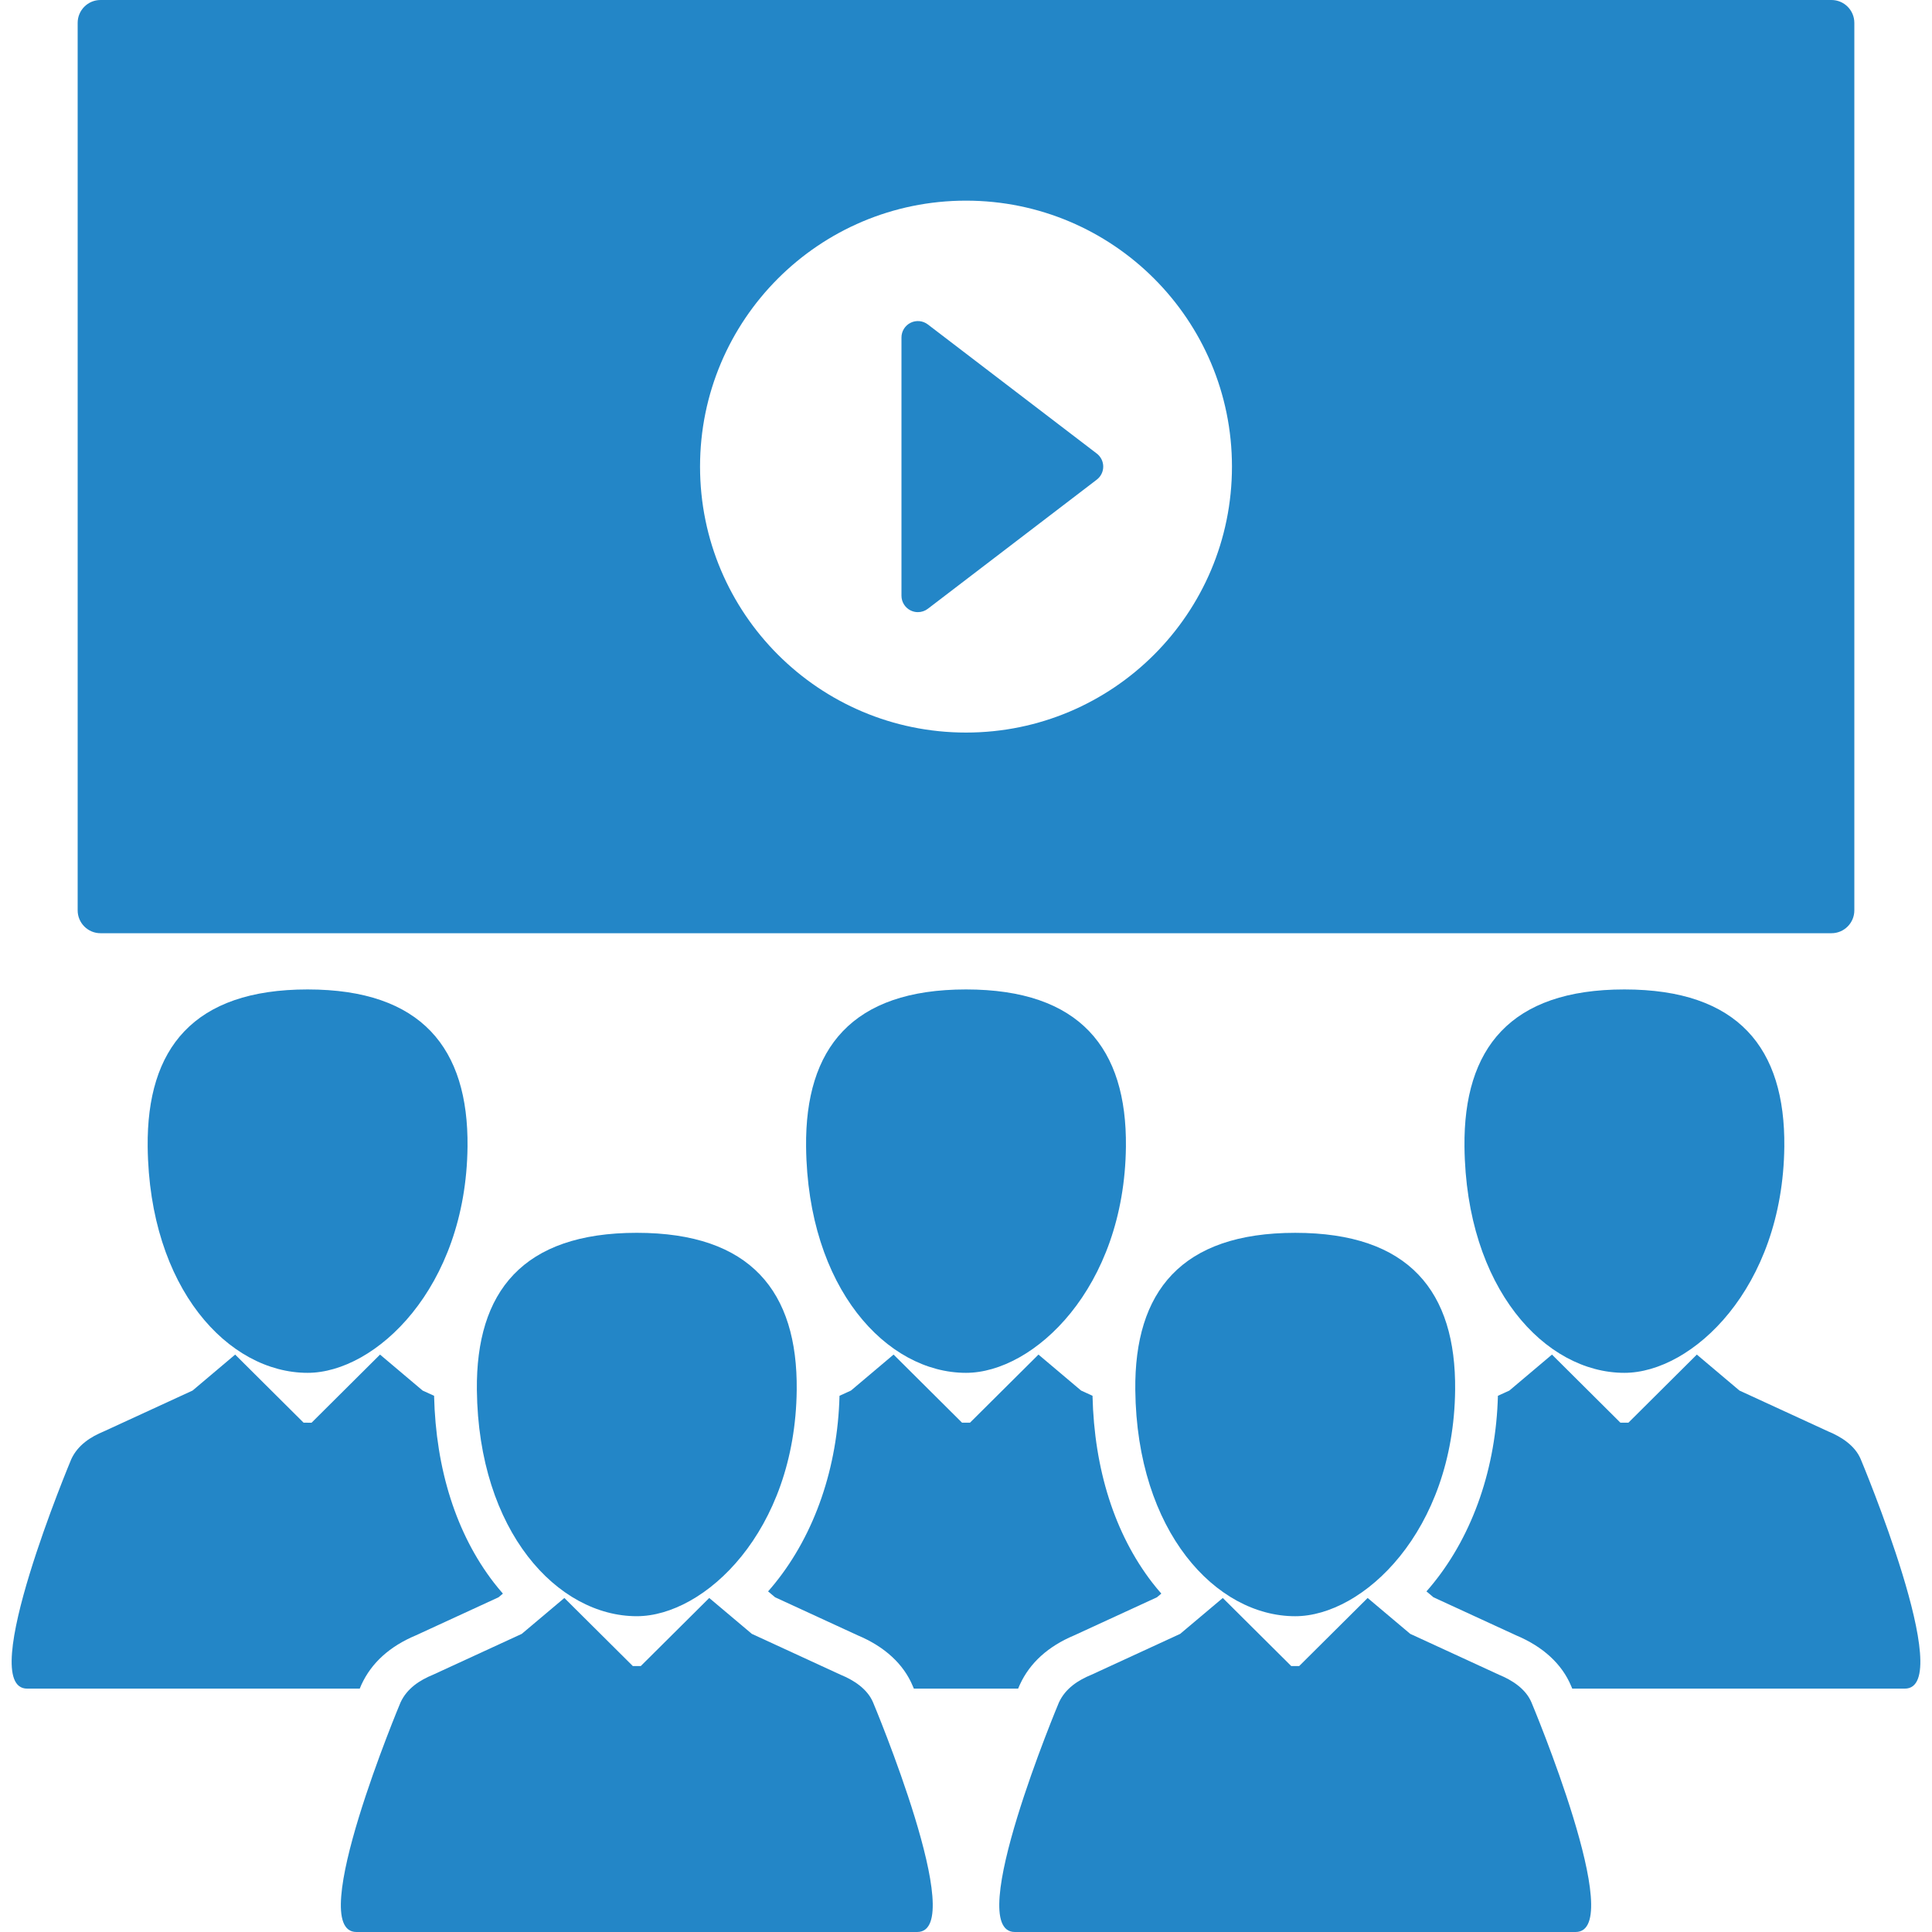 <?xml version="1.0" encoding="iso-8859-1"?>
<!-- Generator: Adobe Illustrator 16.0.0, SVG Export Plug-In . SVG Version: 6.00 Build 0)  -->
<!DOCTYPE svg PUBLIC "-//W3C//DTD SVG 1.1//EN" "http://www.w3.org/Graphics/SVG/1.1/DTD/svg11.dtd">
<svg version="1.1" id="Capa_1" xmlns="http://www.w3.org/2000/svg" xmlns:xlink="http://www.w3.org/1999/xlink" x="0px" y="0px"
	 width="445.371px" height="445.371px" viewBox="0 0 445.371 445.371" style="enable-background:new 0 0 445.371 445.371;"
	 xml:space="preserve">
<g>
	<g>
		<g fill="#2386C7">
			<path d="M83.199,388.629l0.136-0.312c2.311-5.006,6.526-8.813,12.534-11.33l19.052-8.773l1.01-0.85
				c-0.726-0.834-1.435-1.691-2.121-2.578c-8.613-11.189-13.345-26.055-13.743-43.025l-2.639-1.205l-9.821-8.293l-15.781,15.702
				h-0.011l-1.813-0.001h-0.011l-15.78-15.701l-9.823,8.293l-20.442,9.409c-3.025,1.245-5.997,3.128-7.51,6.401
				c0,0-22.22,52.901-10.167,52.901h76.663C83.082,388.914,83.174,388.693,83.199,388.629z"/>
			<path d="M34.043,264.328c0.354,32.673,18.615,52.143,36.866,52.143c15.593,0,36.51-19.47,36.867-52.143
				c0.226-22.666-10.57-36.238-36.867-36.238C44.611,228.089,33.813,241.662,34.043,264.328z"/>
			<path d="M197.729,376.986c6.184,2.588,10.563,6.608,12.675,11.664c0.023,0.051,0.11,0.266,0.261,0.616h24.042
				c0.15-0.354,0.243-0.573,0.27-0.639l0.141-0.312c2.307-5.007,6.523-8.813,12.526-11.33l19.057-8.773l1.011-0.85
				c-0.729-0.834-1.438-1.691-2.124-2.578c-8.612-11.189-13.346-26.055-13.737-43.025l-2.638-1.205l-9.821-8.293l-15.787,15.702
				h-0.006l-1.818-0.001h-0.006l-15.785-15.701l-9.821,8.293l-2.642,1.207c-0.422,16.494-5.673,31.793-14.87,43.205
				c-0.522,0.646-1.053,1.267-1.594,1.886l1.618,1.36L197.729,376.986z"/>
			<path d="M222.685,316.471c15.592,0,36.514-19.471,36.866-52.144c0.229-22.666-10.57-36.238-36.866-36.238
				c-26.297,0-37.092,13.572-36.864,36.238C186.172,297,204.435,316.471,222.685,316.471z"/>
			<path d="M428.936,336.365c-1.318-3.14-4.485-5.156-7.51-6.401l-20.443-9.409l-9.822-8.293l-15.778,15.702h-0.014l-1.812-0.001
				h-0.012l-15.779-15.701l-9.822,8.293l-2.641,1.207c-0.425,16.494-5.676,31.793-14.878,43.205
				c-0.521,0.646-1.052,1.267-1.592,1.885l1.617,1.361l19.055,8.773c6.185,2.588,10.563,6.608,12.675,11.664
				c0.021,0.051,0.114,0.266,0.261,0.616h76.664C451.155,389.268,428.936,336.365,428.936,336.365z"/>
			<path d="M337.596,264.328c0.354,32.673,18.616,52.143,36.866,52.143c15.593,0,36.512-19.47,36.864-52.143
				c0.229-22.666-10.568-36.238-36.864-36.238C348.163,228.089,337.364,241.662,337.596,264.328z"/>
			<path d="M193.759,386.061l-20.44-9.416l-9.823-8.274l-15.78,15.69h-0.013h-1.813h-0.01l-15.781-15.69l-9.821,8.274l-20.445,9.416
				c-3.024,1.236-5.997,3.117-7.508,6.406c0,0-22.221,52.904-10.168,52.904h129.282c12.052,0-10.167-52.904-10.167-52.904
				C199.953,389.312,196.787,387.297,193.759,386.061z"/>
			<path d="M146.795,284.193c-26.297,0-37.093,13.562-36.865,36.229c0.356,32.663,18.618,52.15,36.865,52.15
				c15.594,0,36.515-19.487,36.866-52.15C183.894,297.754,173.092,284.193,146.795,284.193z"/>
			<path d="M345.538,386.061l-20.444-9.416l-9.82-8.274l-15.782,15.69h-0.009h-1.814h-0.011l-15.778-15.69l-9.824,8.274
				l-20.439,9.416c-3.025,1.236-5.996,3.117-7.514,6.406c0,0-22.218,52.904-10.166,52.904h129.28
				c12.053,0-10.169-52.904-10.169-52.904C351.729,389.312,348.561,387.297,345.538,386.061z"/>
			<path d="M298.575,372.576c15.593,0,36.511-19.488,36.866-52.15c0.227-22.671-10.567-36.229-36.866-36.229
				c-26.297,0-37.099,13.561-36.863,36.229C262.061,353.087,280.321,372.576,298.575,372.576z"/>
			<path d="M209.917,140.722c0.531,0.263,1.104,0.391,1.675,0.391c0.814,0,1.625-0.262,2.296-0.775l38.948-29.77
				c0.937-0.715,1.485-1.826,1.485-3.004c0-1.179-0.55-2.289-1.485-3.006L213.888,74.79c-1.142-0.873-2.682-1.023-3.972-0.385
				c-1.29,0.637-2.106,1.951-2.106,3.39v59.536C207.811,138.77,208.626,140.083,209.917,140.722z"/>
			<path d="M23.173,215.128h399.023c2.911,0,5.271-2.36,5.271-5.271V5.271c0-2.911-2.36-5.271-5.271-5.271H23.173
				c-2.911,0-5.271,2.36-5.271,5.271v204.586C17.902,212.768,20.263,215.128,23.173,215.128z M222.686,46.254
				c33.86,0,61.31,27.449,61.31,61.31s-27.448,61.309-61.31,61.309c-33.86,0-61.31-27.448-61.31-61.309
				S188.826,46.254,222.686,46.254z"/>
		</g>
	</g>
</g>
<g>
</g>
<g>
</g>
<g>
</g>
<g>
</g>
<g>
</g>
<g>
</g>
<g>
</g>
<g>
</g>
<g>
</g>
<g>
</g>
<g>
</g>
<g>
</g>
<g>
</g>
<g>
</g>
<g>
</g>
</svg>
